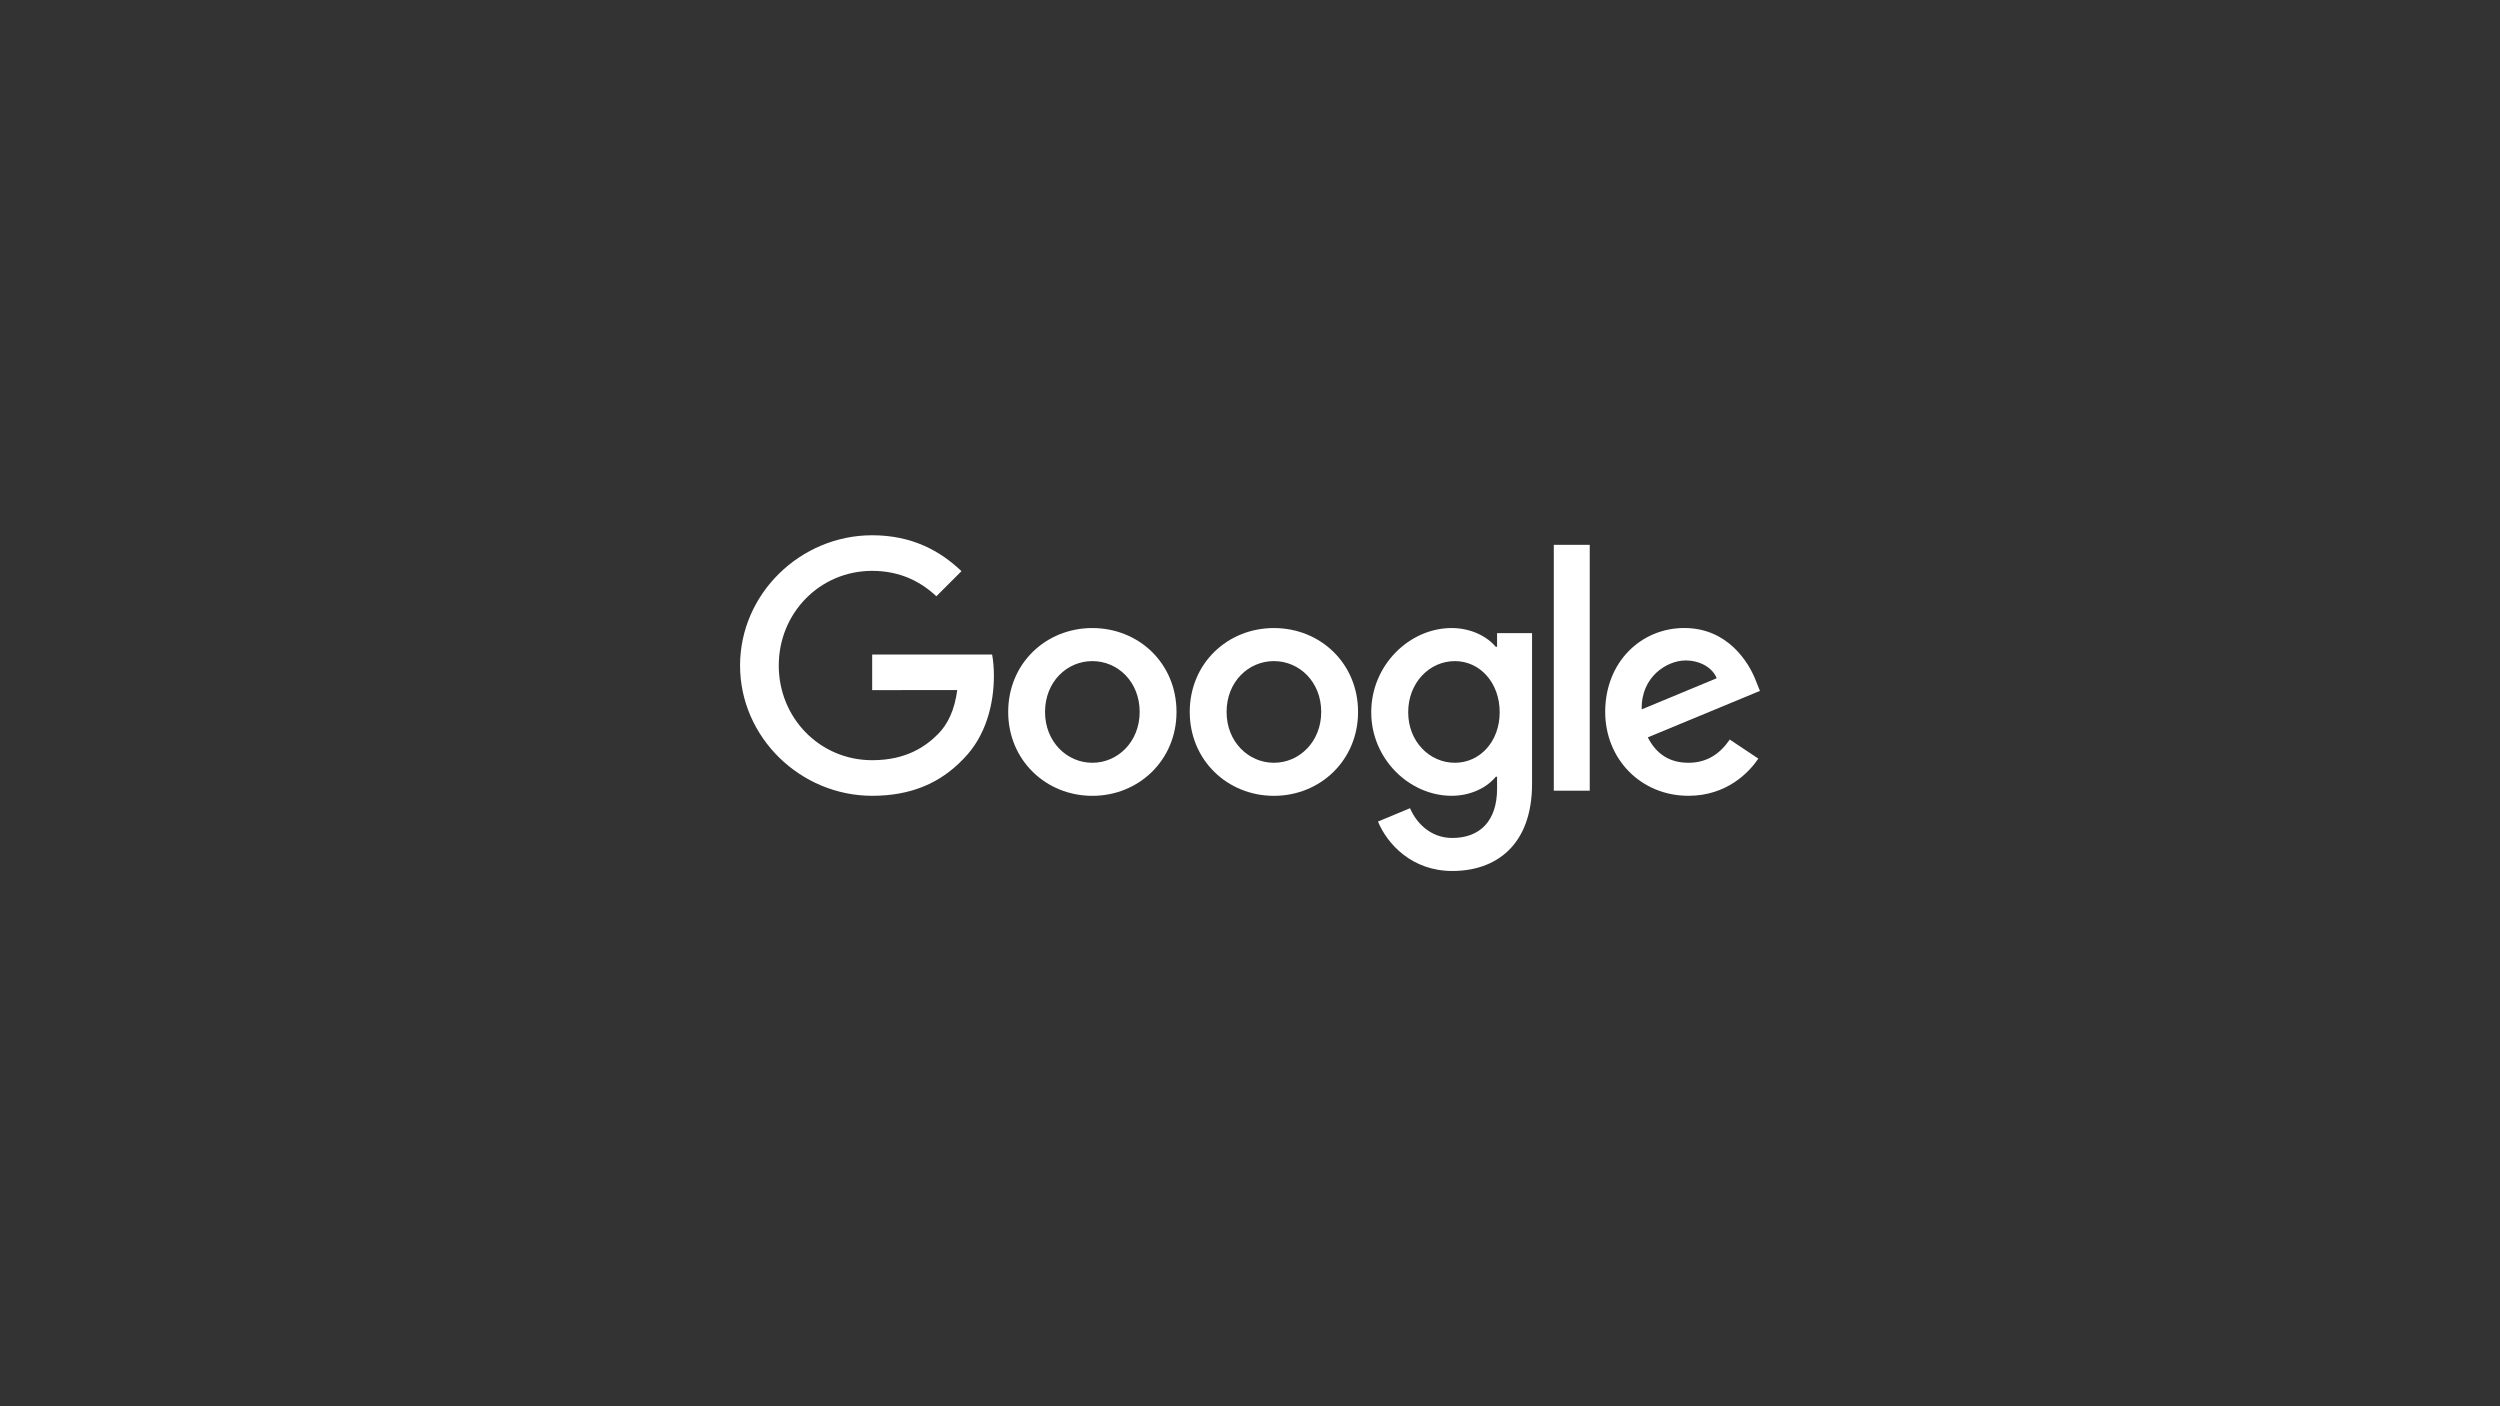 <?xml version="1.0" encoding="UTF-8" standalone="no"?><!DOCTYPE svg PUBLIC "-//W3C//DTD SVG 1.1//EN" "http://www.w3.org/Graphics/SVG/1.1/DTD/svg11.dtd"><svg width="100%" height="100%" viewBox="0 0 1920 1080" version="1.1" xmlns="http://www.w3.org/2000/svg" xmlns:xlink="http://www.w3.org/1999/xlink" xml:space="preserve" xmlns:serif="http://www.serif.com/" style="fill-rule:evenodd;clip-rule:evenodd;stroke-linejoin:round;stroke-miterlimit:2;"><rect x="0" y="0" width="1920" height="1080" fill="#333333" stroke="none"/><rect id="google" x="0" y="0" width="1920" height="1080" style="fill:none;"/><g id="google1" serif:id="google"><g><path d="M903.559,546.768c-0,37.095 -29.02,64.43 -64.633,64.43c-35.614,-0 -64.633,-27.335 -64.633,-64.43c-0,-37.356 29.019,-64.429 64.633,-64.429c35.613,-0 64.633,27.073 64.633,64.429Zm-28.294,0c0,-23.18 -16.819,-39.041 -36.339,-39.041c-19.521,0 -36.34,15.861 -36.34,39.041c-0,22.949 16.819,39.042 36.34,39.042c19.52,-0 36.339,-16.122 36.339,-39.042Z" style="fill:#fff;fill-rule:nonzero;"/><path d="M1042.99,546.768c-0,37.095 -29.02,64.43 -64.633,64.43c-35.614,-0 -64.633,-27.335 -64.633,-64.43c-0,-37.327 29.019,-64.429 64.633,-64.429c35.613,-0 64.633,27.073 64.633,64.429Zm-28.294,0c0,-23.18 -16.819,-39.041 -36.339,-39.041c-19.521,0 -36.34,15.861 -36.34,39.041c-0,22.949 16.819,39.042 36.34,39.042c19.52,-0 36.339,-16.122 36.339,-39.042Z" style="fill:#fff;fill-rule:nonzero;"/><path d="M1176.62,486.231l-0,115.671c-0,47.582 -28.061,67.015 -61.234,67.015c-31.228,0 -50.022,-20.885 -57.11,-37.966l24.633,-10.254c4.387,10.486 15.135,22.861 32.448,22.861c21.234,0 34.393,-13.101 34.393,-37.763l0,-9.267l-0.988,0c-6.332,7.815 -18.533,14.641 -33.928,14.641c-32.215,-0 -61.728,-28.061 -61.728,-64.168c-0,-36.369 29.513,-64.662 61.728,-64.662c15.366,-0 27.567,6.826 33.928,14.408l0.988,-0l0,-10.487l26.87,0l-0,-0.029Zm-24.866,60.77c0,-22.687 -15.134,-39.274 -34.393,-39.274c-19.521,0 -35.875,16.587 -35.875,39.274c0,22.454 16.354,38.809 35.875,38.809c19.259,-0 34.393,-16.355 34.393,-38.809Z" style="fill:#fff;fill-rule:nonzero;"/><rect x="1193.32" y="418.432" width="27.596" height="188.816" style="fill:#fff;fill-rule:nonzero;"/><path d="M1328.45,567.974l21.96,14.64c-7.087,10.487 -24.168,28.555 -53.681,28.555c-36.601,-0 -63.936,-28.293 -63.936,-64.43c-0,-38.315 27.567,-64.429 60.769,-64.429c33.435,-0 49.79,26.608 55.135,40.987l2.933,7.32l-86.128,35.672c6.594,12.927 16.848,19.521 31.227,19.521c14.408,-0 24.4,-7.088 31.721,-17.836Zm-67.596,-23.181l57.574,-23.907c-3.166,-8.046 -12.694,-13.653 -23.907,-13.653c-14.379,0 -34.393,12.694 -33.667,37.56Z" style="fill:#fff;fill-rule:nonzero;"/><path d="M669.834,530.007l0,-27.334l92.113,-0c0.901,4.764 1.365,10.399 1.365,16.499c0,20.508 -5.606,45.868 -23.674,63.936c-17.575,18.301 -40.029,28.061 -69.775,28.061c-55.134,-0 -101.495,-44.909 -101.495,-100.043c-0,-55.134 46.361,-100.043 101.495,-100.043c30.501,-0 52.229,11.968 68.555,27.567l-19.289,19.288c-11.706,-10.98 -27.567,-19.521 -49.295,-19.521c-40.261,0 -71.75,32.447 -71.75,72.709c0,40.261 31.489,72.708 71.75,72.708c26.115,0 40.988,-10.486 50.516,-20.014c7.726,-7.727 12.81,-18.766 14.814,-33.842l-65.33,0.029Z" style="fill:#fff;fill-rule:nonzero;"/></g></g></svg>